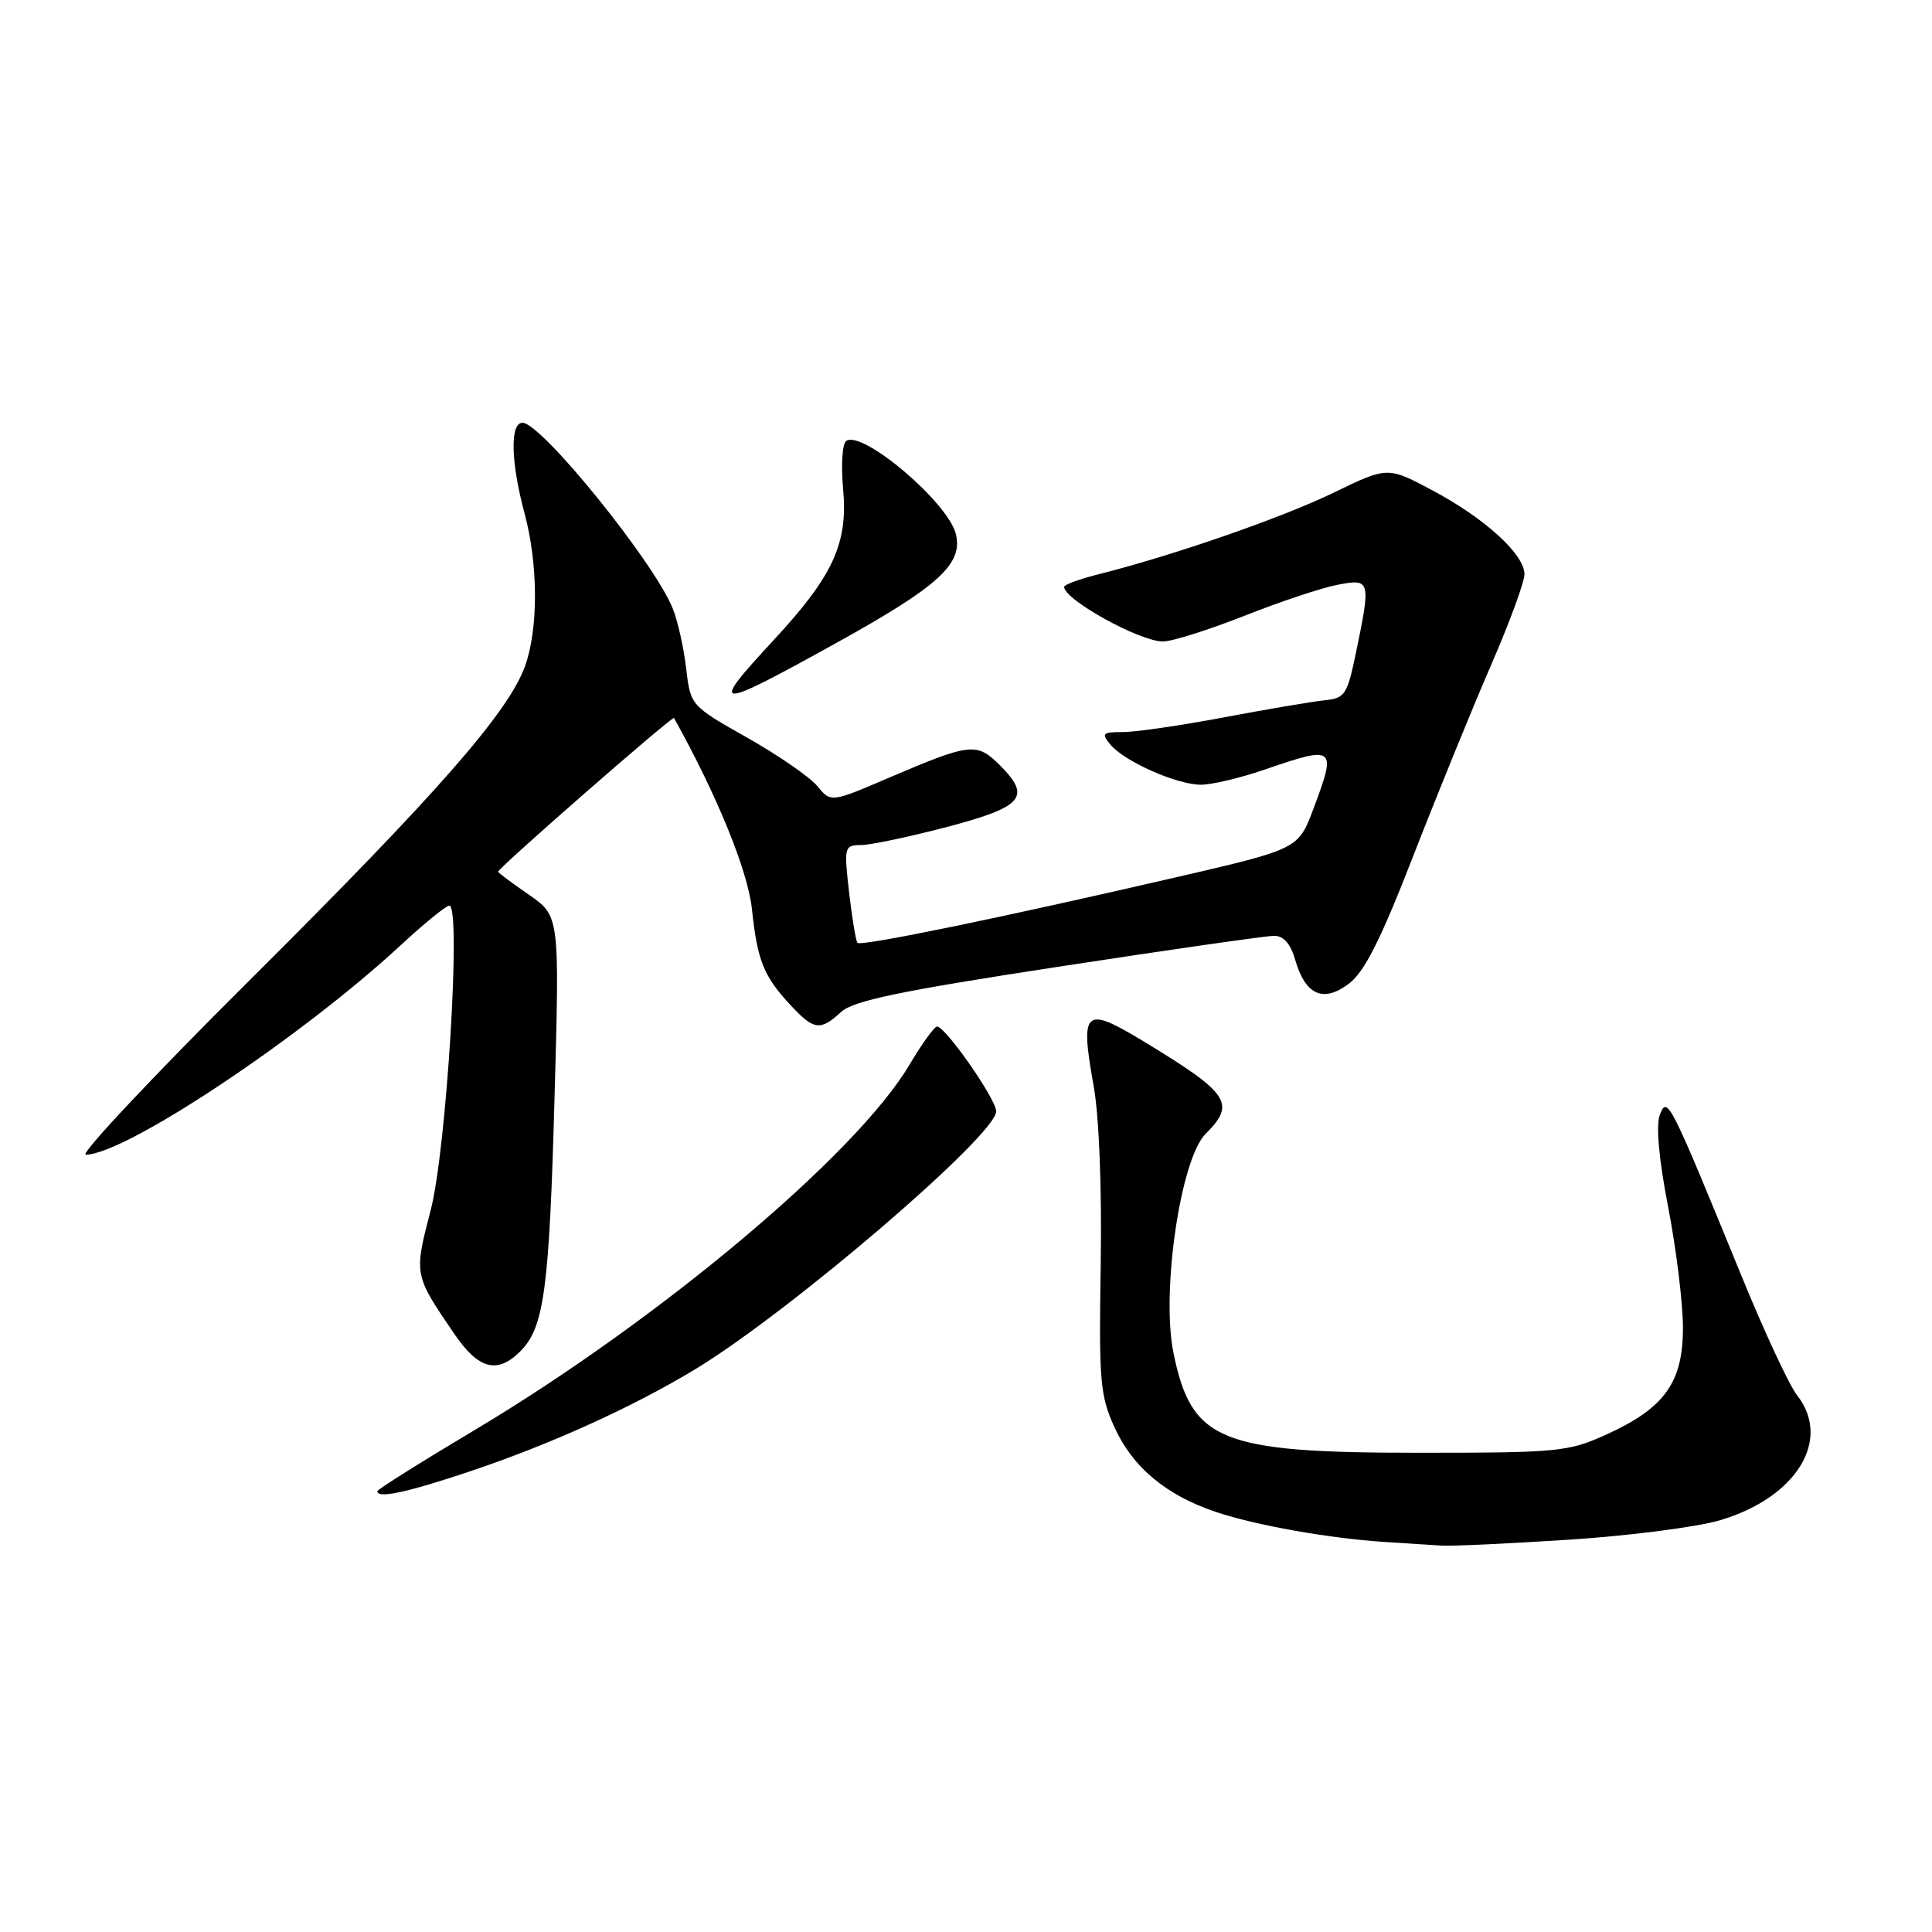 <?xml version="1.0" encoding="UTF-8" standalone="no"?>
<!DOCTYPE svg PUBLIC "-//W3C//DTD SVG 1.1//EN" "http://www.w3.org/Graphics/SVG/1.1/DTD/svg11.dtd" >
<svg xmlns="http://www.w3.org/2000/svg" xmlns:xlink="http://www.w3.org/1999/xlink" version="1.1" viewBox="0 0 256 256">
 <g >
 <path fill="currentColor"
d=" M 208.00 204.01 C 215.97 203.49 224.95 202.33 227.95 201.43 C 238.05 198.42 242.75 190.77 238.12 184.88 C 237.09 183.57 233.76 176.43 230.73 169.00 C 221.20 145.71 220.92 145.16 219.94 147.71 C 219.40 149.12 219.80 153.55 221.05 160.00 C 222.12 165.54 223.00 172.72 223.00 175.96 C 223.00 183.21 220.55 186.60 212.77 190.12 C 207.80 192.37 206.40 192.50 188.00 192.50 C 161.62 192.50 157.88 190.98 155.49 179.26 C 153.84 171.17 156.43 153.55 159.75 150.24 C 163.78 146.22 162.91 144.90 151.72 138.10 C 143.65 133.20 143.09 133.69 144.92 143.94 C 145.64 147.96 146.01 157.50 145.85 167.59 C 145.60 182.97 145.76 184.92 147.67 189.11 C 150.08 194.43 154.53 198.14 161.14 200.35 C 166.42 202.12 176.13 203.84 183.50 204.32 C 186.25 204.49 189.62 204.71 191.00 204.80 C 192.38 204.89 200.03 204.53 208.00 204.01 Z  M 62.19 194.99 C 72.97 191.38 83.90 186.42 92.22 181.37 C 104.76 173.75 132.00 150.40 132.00 147.26 C 132.00 145.65 125.26 135.99 124.16 136.02 C 123.80 136.03 122.15 138.32 120.50 141.10 C 113.46 152.98 87.38 174.88 62.81 189.54 C 55.77 193.74 50.00 197.36 50.00 197.59 C 50.00 198.60 53.87 197.78 62.19 194.99 Z  M 68.95 179.05 C 72.10 175.90 72.78 170.84 73.48 145.44 C 74.15 121.38 74.15 121.38 70.08 118.55 C 67.83 117.00 66.00 115.63 66.00 115.51 C 66.00 115.02 89.13 94.81 89.31 95.14 C 95.04 105.43 99.11 115.42 99.64 120.50 C 100.36 127.32 101.19 129.37 104.81 133.25 C 107.85 136.51 108.70 136.62 111.44 134.10 C 113.06 132.60 119.20 131.32 140.23 128.10 C 154.93 125.84 167.81 124.00 168.84 124.00 C 170.08 124.00 171.01 125.06 171.61 127.15 C 172.96 131.84 175.31 132.91 178.70 130.37 C 180.79 128.81 182.91 124.62 187.27 113.40 C 190.46 105.21 195.08 93.88 197.53 88.23 C 199.99 82.58 202.00 77.12 202.00 76.10 C 202.00 73.46 196.79 68.70 189.83 64.99 C 183.87 61.81 183.87 61.81 176.68 65.30 C 169.82 68.62 155.59 73.56 145.65 76.07 C 143.09 76.71 141.00 77.47 141.00 77.76 C 141.00 79.46 151.02 85.00 154.10 85.00 C 155.30 85.00 160.17 83.46 164.91 81.59 C 169.66 79.71 175.22 77.86 177.27 77.48 C 181.61 76.66 181.66 76.87 179.67 86.50 C 178.51 92.09 178.22 92.52 175.46 92.80 C 173.83 92.97 167.86 93.98 162.20 95.05 C 156.53 96.12 150.52 97.00 148.83 97.00 C 146.08 97.00 145.90 97.18 147.13 98.66 C 148.97 100.88 155.87 103.95 159.09 103.98 C 160.52 103.99 164.30 103.10 167.50 102.00 C 176.95 98.75 177.14 98.90 174.02 107.21 C 172.03 112.50 172.03 112.50 155.77 116.26 C 132.69 121.60 114.09 125.43 113.62 124.93 C 113.40 124.69 112.91 121.69 112.51 118.25 C 111.82 112.16 111.86 112.00 114.15 111.97 C 115.44 111.95 120.55 110.87 125.50 109.57 C 135.56 106.92 136.70 105.61 132.51 101.42 C 129.43 98.34 128.61 98.43 117.80 103.05 C 110.10 106.35 110.10 106.35 108.30 104.16 C 107.31 102.96 103.12 100.07 99.00 97.74 C 91.50 93.50 91.50 93.50 90.91 88.50 C 90.59 85.75 89.78 82.17 89.11 80.55 C 86.56 74.34 71.76 56.07 69.25 56.02 C 67.56 55.99 67.67 61.18 69.50 68.00 C 71.32 74.77 71.35 83.27 69.58 88.24 C 67.39 94.36 57.93 105.16 33.21 129.75 C 20.35 142.54 10.52 153.00 11.36 153.00 C 16.56 153.00 39.84 137.52 53.09 125.25 C 56.21 122.36 59.11 120.00 59.54 120.00 C 61.14 120.00 59.17 152.25 57.07 160.35 C 54.84 168.92 54.84 168.90 60.20 176.75 C 63.41 181.45 65.89 182.11 68.95 179.05 Z  M 111.02 85.08 C 124.41 77.66 127.64 74.70 126.65 70.74 C 125.60 66.57 114.39 57.03 112.15 58.41 C 111.61 58.74 111.42 61.55 111.72 64.80 C 112.37 72.02 110.41 76.29 102.52 84.81 C 93.81 94.21 94.50 94.24 111.02 85.08 Z "/>
</g>
</svg>